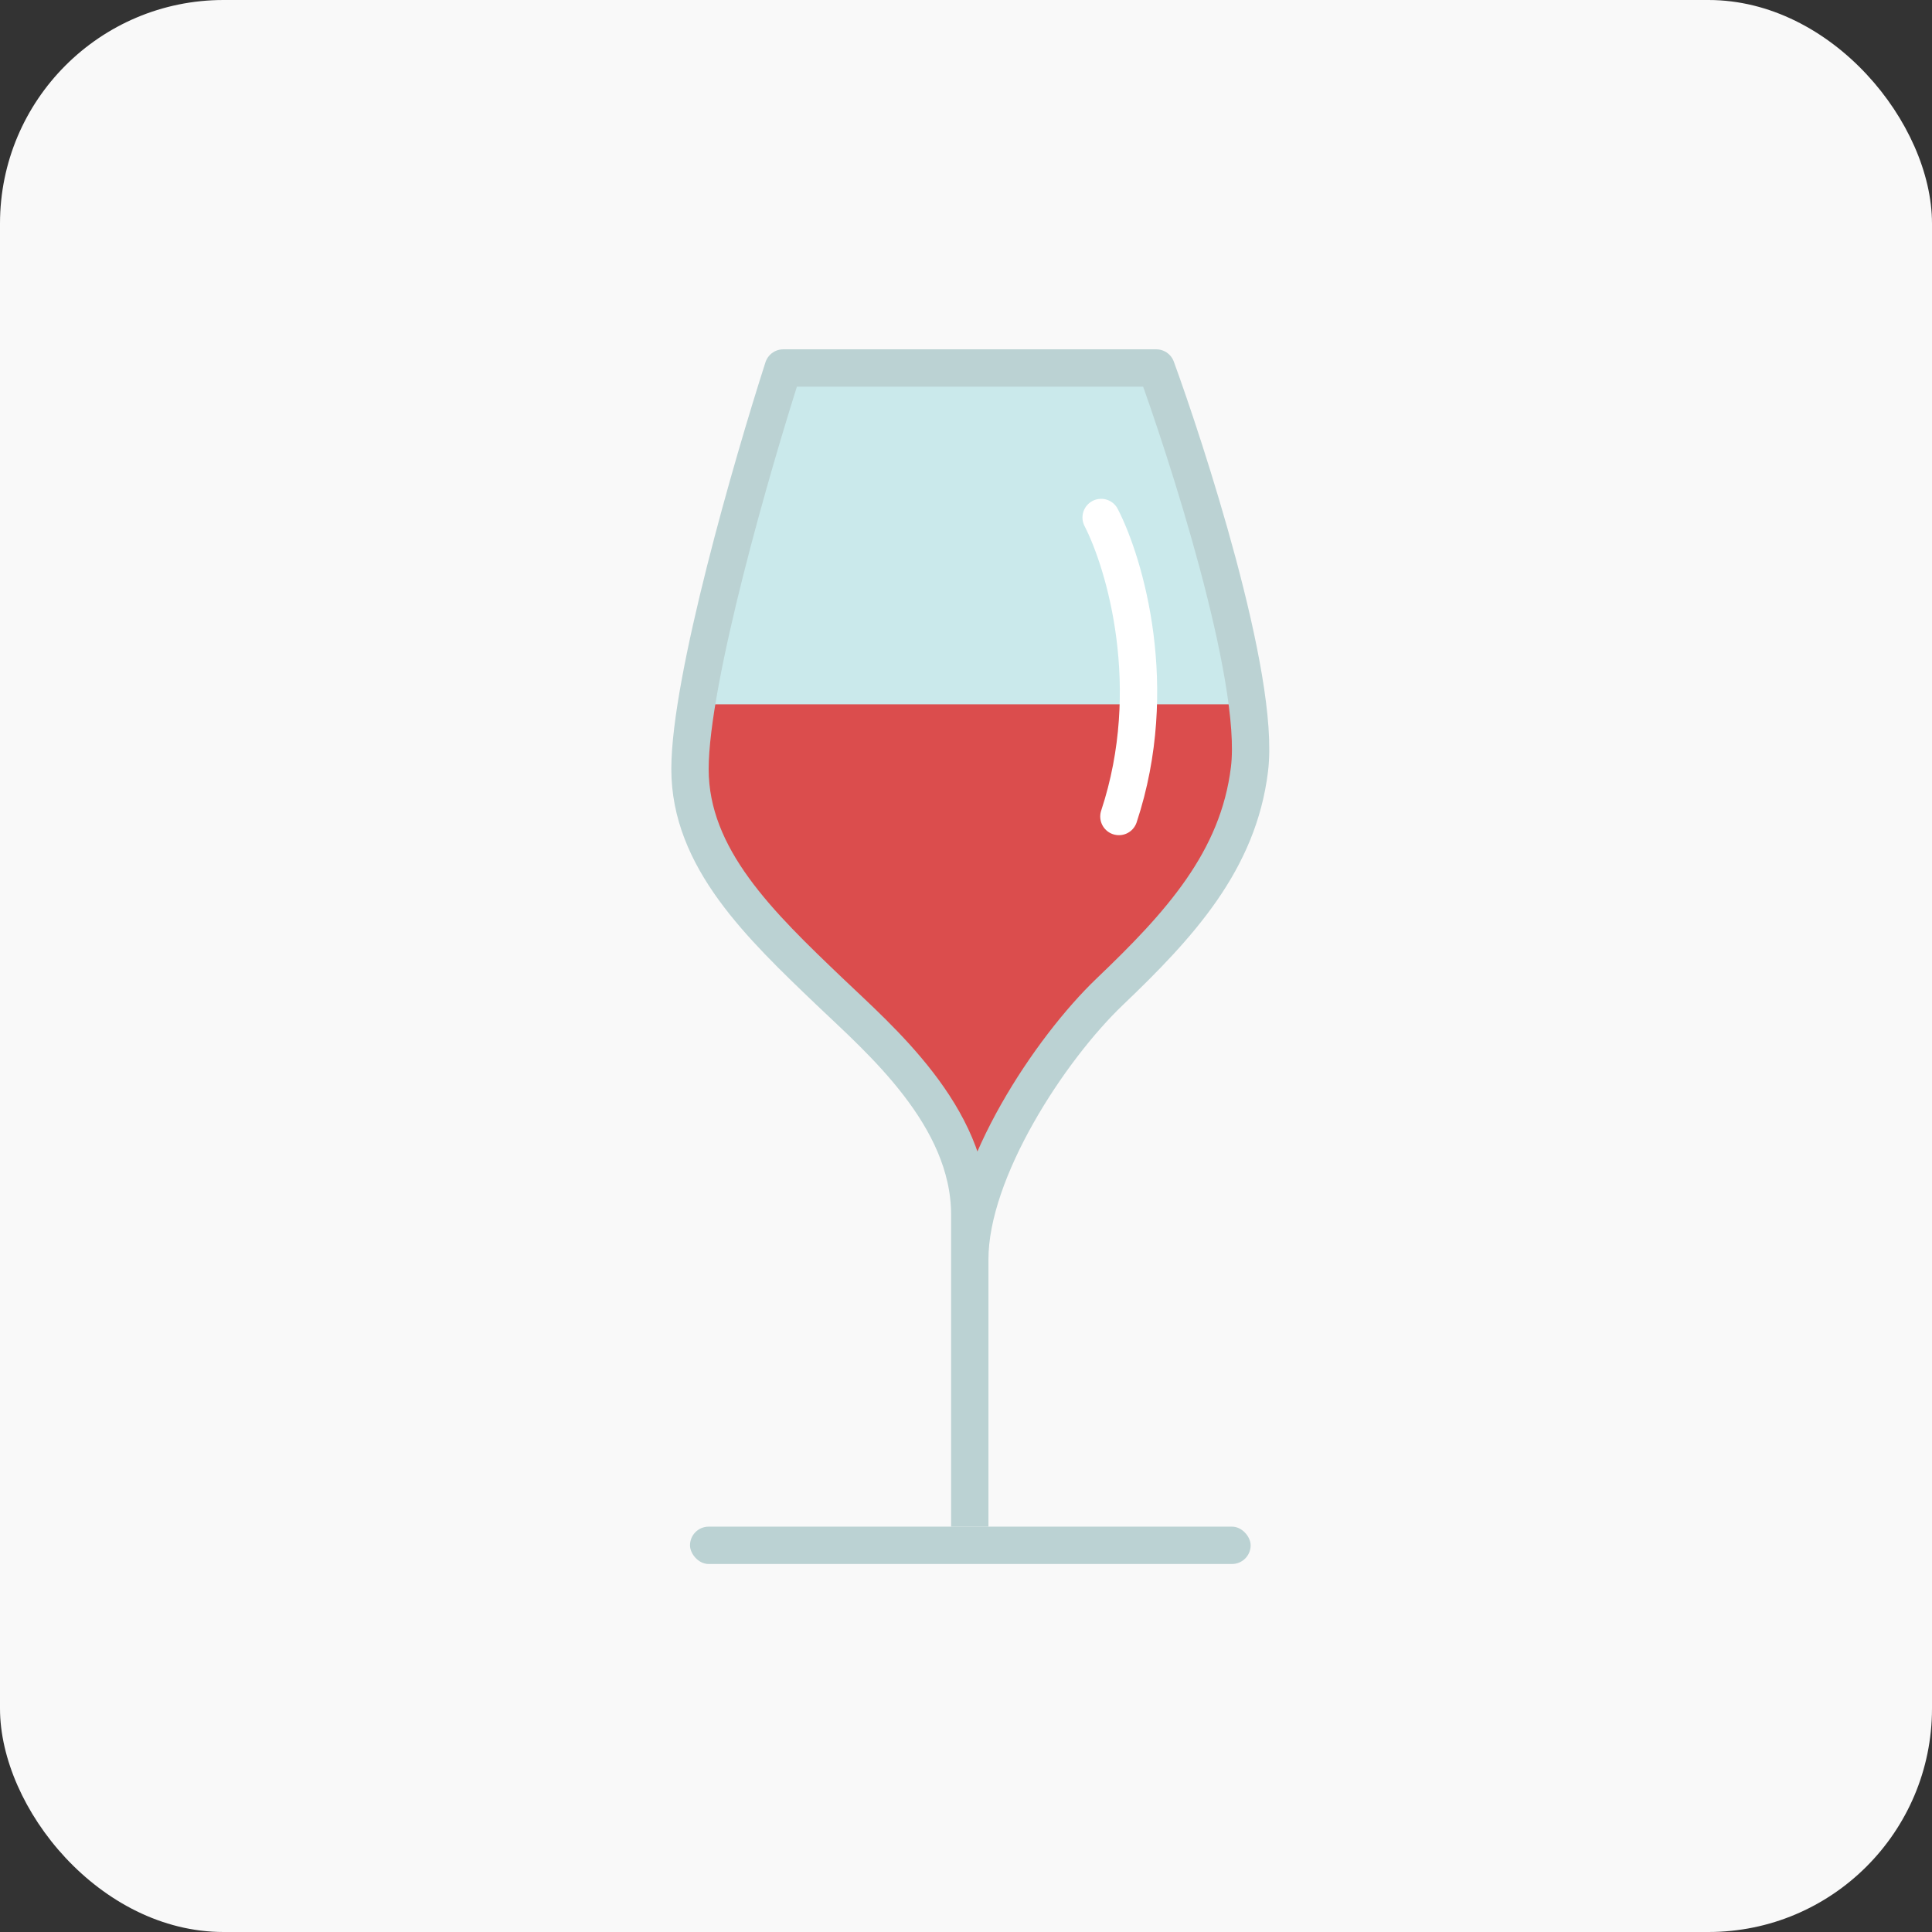 <svg width="42" height="42" viewBox="0 0 42 42" fill="none" xmlns="http://www.w3.org/2000/svg">
<rect x="0" y="0" width="42" height="42" fill="#333333" stroke="none"/>
<rect width="42" height="42" rx="4.86" fill="#F9F9F9"/>
<path d="M27 15.5H15L17.198 8H25L27 15.5Z" fill="#CAE9EB"/>
<path d="M27.188 15.312H15V17.061C15 17.12 15.006 17.178 15.019 17.236L15.452 19.192C15.488 19.357 15.575 19.506 15.7 19.62L18.512 22.162C18.54 22.188 18.567 22.216 18.592 22.246L20.029 23.979C20.062 24.018 20.09 24.06 20.115 24.105L21.094 25.875L23.597 22.253C23.621 22.218 23.647 22.186 23.676 22.156L26.5 19.176C26.617 19.053 26.692 18.896 26.715 18.728L27.188 15.312Z" fill="#DB4D4D"/>
<path d="M23.938 11.25C24.453 12.25 25.251 14.95 24.324 17.75" stroke="white" stroke-width="0.812" stroke-linecap="round"/>
<rect x="15" y="33.188" width="12.188" height="0.812" rx="0.406" fill="#BBD2D3"/>
<path d="M21.082 33.188C21.082 31.25 21.082 27.859 21.082 26.406C21.082 24.255 19.114 22.588 18.041 21.562C16.52 20.109 15 18.656 15 16.719C15 14.781 16.352 10.099 17.027 8H21.082H25.136C25.745 9.666 27.407 14.72 27.163 16.719C26.92 18.717 25.643 20.109 24.122 21.562C22.83 22.797 21.082 25.438 21.082 27.375" stroke="#BBD2D3" stroke-width="0.812" stroke-linejoin="round"/>
</svg>
